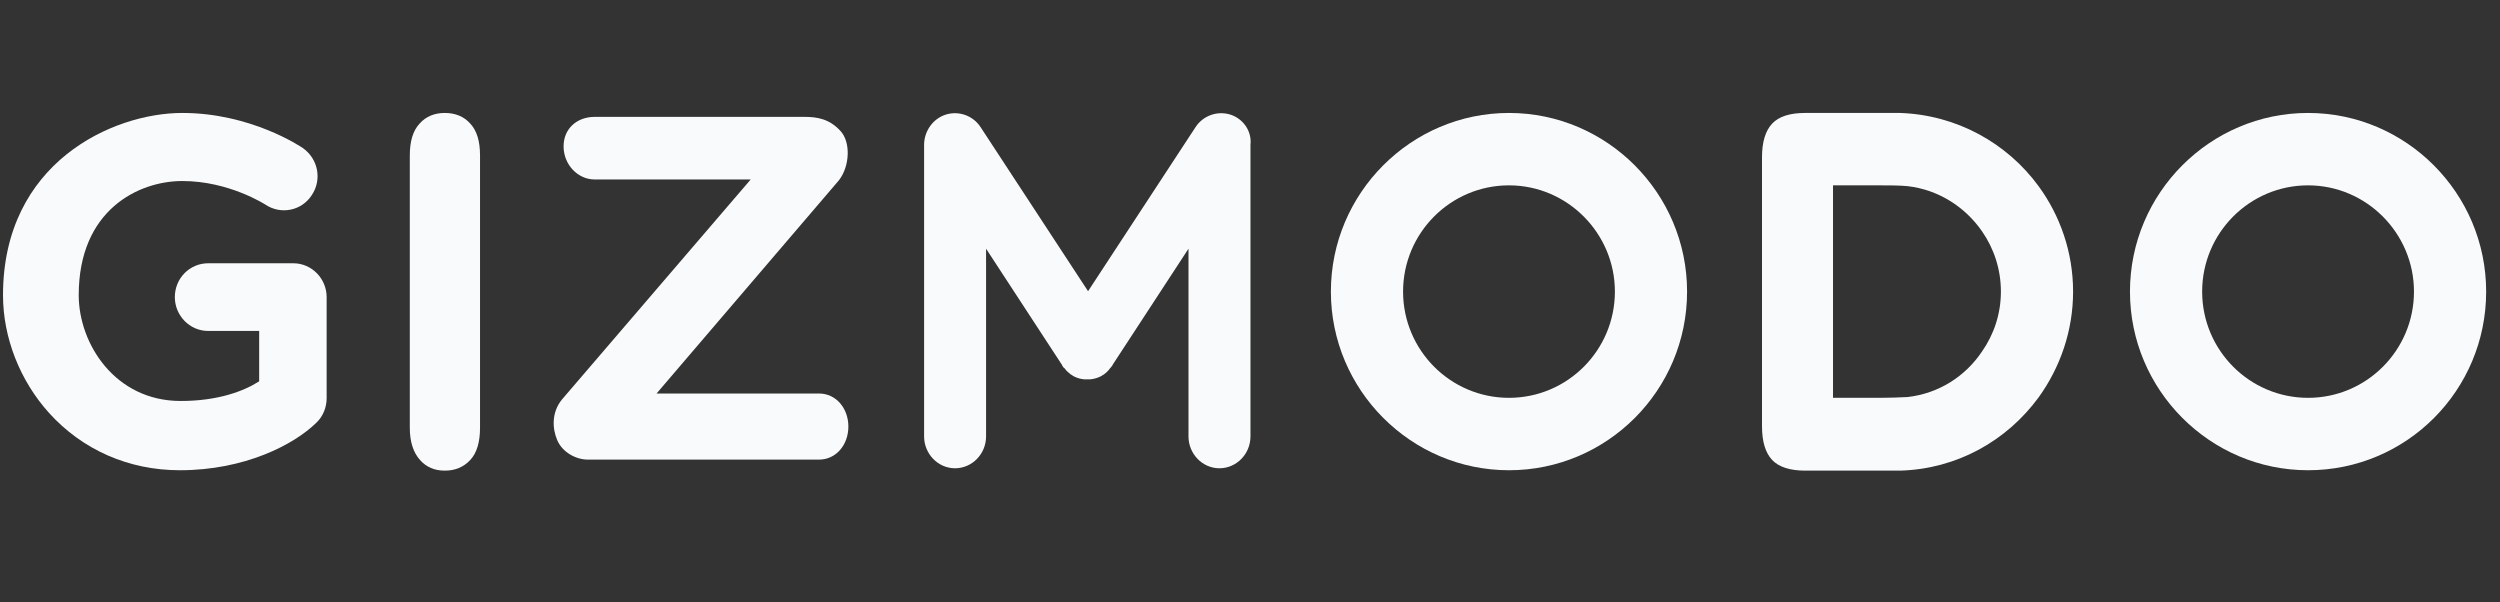 <svg width="166" height="40" viewBox="0 0 166 40" fill="none" xmlns="http://www.w3.org/2000/svg">
<rect x="0" y="0" width="166" height="40" fill="#333333" stroke="none"/>
<g id="Press logo" clip-path="url(#clip0_138_944)">
<g id="Vector">
<path d="M27.211 28.402V10.322C27.211 9.381 27.42 8.676 27.863 8.205C28.279 7.735 28.852 7.5 29.53 7.5C30.233 7.5 30.806 7.735 31.223 8.205C31.666 8.676 31.874 9.381 31.874 10.322V28.402C31.874 29.343 31.666 30.074 31.223 30.545C30.78 31.015 30.233 31.25 29.53 31.25C28.852 31.25 28.305 31.015 27.889 30.545C27.446 30.048 27.211 29.343 27.211 28.402Z" fill="#F9FAFB"/>
<path d="M153.255 31.224C146.743 31.224 141.43 25.894 141.43 19.362C141.43 12.83 146.743 7.5 153.255 7.5C159.767 7.5 165.081 12.83 165.081 19.362C165.081 25.92 159.793 31.224 153.255 31.224ZM153.255 12.307C149.374 12.307 146.223 15.469 146.223 19.362C146.223 23.255 149.374 26.416 153.255 26.416C157.136 26.416 160.288 23.255 160.288 19.362C160.288 15.495 157.136 12.307 153.255 12.307Z" fill="#F9FAFB"/>
<path d="M100.196 31.224C93.685 31.224 88.371 25.894 88.371 19.362C88.371 12.83 93.685 7.5 100.196 7.5C106.708 7.5 112.022 12.83 112.022 19.362C112.022 25.92 106.708 31.224 100.196 31.224ZM100.196 12.307C96.315 12.307 93.164 15.469 93.164 19.362C93.164 23.255 96.315 26.416 100.196 26.416C104.078 26.416 107.229 23.255 107.229 19.362C107.229 15.495 104.078 12.307 100.196 12.307Z" fill="#F9FAFB"/>
<path d="M137.653 19.362C137.653 16.749 136.793 14.319 135.361 12.36C133.277 9.512 129.943 7.631 126.166 7.5C126.036 7.5 125.931 7.5 125.801 7.5H119.862C118.846 7.5 118.117 7.735 117.674 8.205C117.231 8.676 116.997 9.407 116.997 10.452V28.298C116.997 29.343 117.231 30.074 117.674 30.545C118.117 31.015 118.872 31.25 119.862 31.25H125.801C125.931 31.25 126.036 31.25 126.166 31.25C129.943 31.145 133.251 29.264 135.361 26.39C136.793 24.405 137.653 21.975 137.653 19.362ZM126.661 26.364C126.088 26.39 125.463 26.416 124.811 26.416H121.712V12.307H124.811C125.463 12.307 126.088 12.307 126.661 12.36C128.718 12.595 130.49 13.745 131.61 15.364C132.391 16.488 132.86 17.873 132.86 19.362C132.86 20.851 132.391 22.21 131.61 23.333C130.49 25.006 128.718 26.129 126.661 26.364Z" fill="#F9FAFB"/>
<path d="M81.677 7.604C80.817 7.343 79.879 7.683 79.384 8.441L72.247 19.336L65.11 8.441C64.615 7.683 63.678 7.343 62.818 7.604C61.959 7.866 61.36 8.702 61.36 9.616V28.977C61.36 30.126 62.271 31.093 63.417 31.093C64.537 31.093 65.475 30.153 65.475 28.977V16.514L70.528 24.248C70.528 24.248 70.528 24.248 70.528 24.274C70.528 24.274 70.528 24.3 70.554 24.3C70.58 24.352 70.606 24.404 70.659 24.431C70.685 24.457 70.685 24.457 70.711 24.483C70.737 24.509 70.763 24.561 70.789 24.587C70.815 24.613 70.841 24.64 70.867 24.666C70.893 24.692 70.919 24.692 70.919 24.718C70.971 24.744 70.997 24.77 71.049 24.823L71.075 24.849C71.127 24.875 71.18 24.901 71.206 24.927C71.232 24.927 71.232 24.953 71.232 24.953C71.258 24.979 71.31 24.979 71.336 25.005C71.544 25.11 71.752 25.162 71.987 25.188C72.039 25.188 72.065 25.188 72.117 25.188C72.143 25.188 72.169 25.188 72.195 25.188C72.221 25.188 72.247 25.188 72.273 25.188C72.326 25.188 72.352 25.188 72.404 25.188C72.612 25.162 72.847 25.11 73.055 25.005C73.081 24.979 73.133 24.979 73.159 24.953L73.185 24.927C73.237 24.901 73.289 24.875 73.315 24.849C73.341 24.849 73.341 24.823 73.341 24.823C73.394 24.796 73.42 24.77 73.472 24.718C73.498 24.692 73.524 24.692 73.524 24.666C73.55 24.64 73.576 24.613 73.602 24.587C73.628 24.561 73.654 24.535 73.68 24.483C73.706 24.457 73.706 24.457 73.732 24.431C73.758 24.378 73.81 24.352 73.836 24.3L73.862 24.274C73.862 24.274 73.862 24.274 73.862 24.248L78.916 16.514V28.977C78.916 30.126 79.827 31.093 80.973 31.093C82.093 31.093 83.031 30.153 83.031 28.977V9.616C83.135 8.702 82.536 7.866 81.677 7.604Z" fill="#F9FAFB"/>
<path d="M54.379 30.518H39.037C38.229 30.518 37.344 30.022 37.005 29.238C36.667 28.454 36.614 27.383 37.318 26.521L49.847 11.916H39.48C38.36 11.916 37.422 10.923 37.422 9.721C37.422 8.519 38.334 7.761 39.48 7.761H53.441C54.249 7.761 55.082 7.892 55.812 8.702C56.489 9.433 56.437 11.027 55.707 11.968L43.595 26.129H54.379C55.525 26.129 56.332 27.122 56.332 28.324C56.332 29.526 55.525 30.518 54.379 30.518Z" fill="#F9FAFB"/>
<path d="M11.947 31.224C8.535 31.224 5.462 29.865 3.248 27.409C1.32 25.267 0.2 22.419 0.2 19.597C0.2 10.792 7.493 7.5 12.104 7.5C16.636 7.5 19.944 9.721 20.1 9.825C21.116 10.531 21.403 11.916 20.699 12.961C20.022 14.006 18.642 14.267 17.626 13.588C17.574 13.562 15.203 12.02 12.104 12.02C9.212 12.02 5.227 13.927 5.227 19.597C5.227 22.811 7.624 26.625 11.999 26.625C14.474 26.625 16.193 25.972 17.209 25.319V21.975H13.823C12.599 21.975 11.609 20.956 11.609 19.728C11.609 18.474 12.599 17.481 13.823 17.481H19.475C20.699 17.481 21.689 18.5 21.689 19.728V26.442C21.689 27.043 21.455 27.644 21.012 28.062C19.527 29.526 16.245 31.224 11.947 31.224Z" fill="#F9FAFB"/>
</g>
</g>
<defs>
<clipPath id="clip0_138_944">
<rect width="165" height="40" fill="white" transform="translate(0.2)"/>
</clipPath>
</defs>
</svg>
